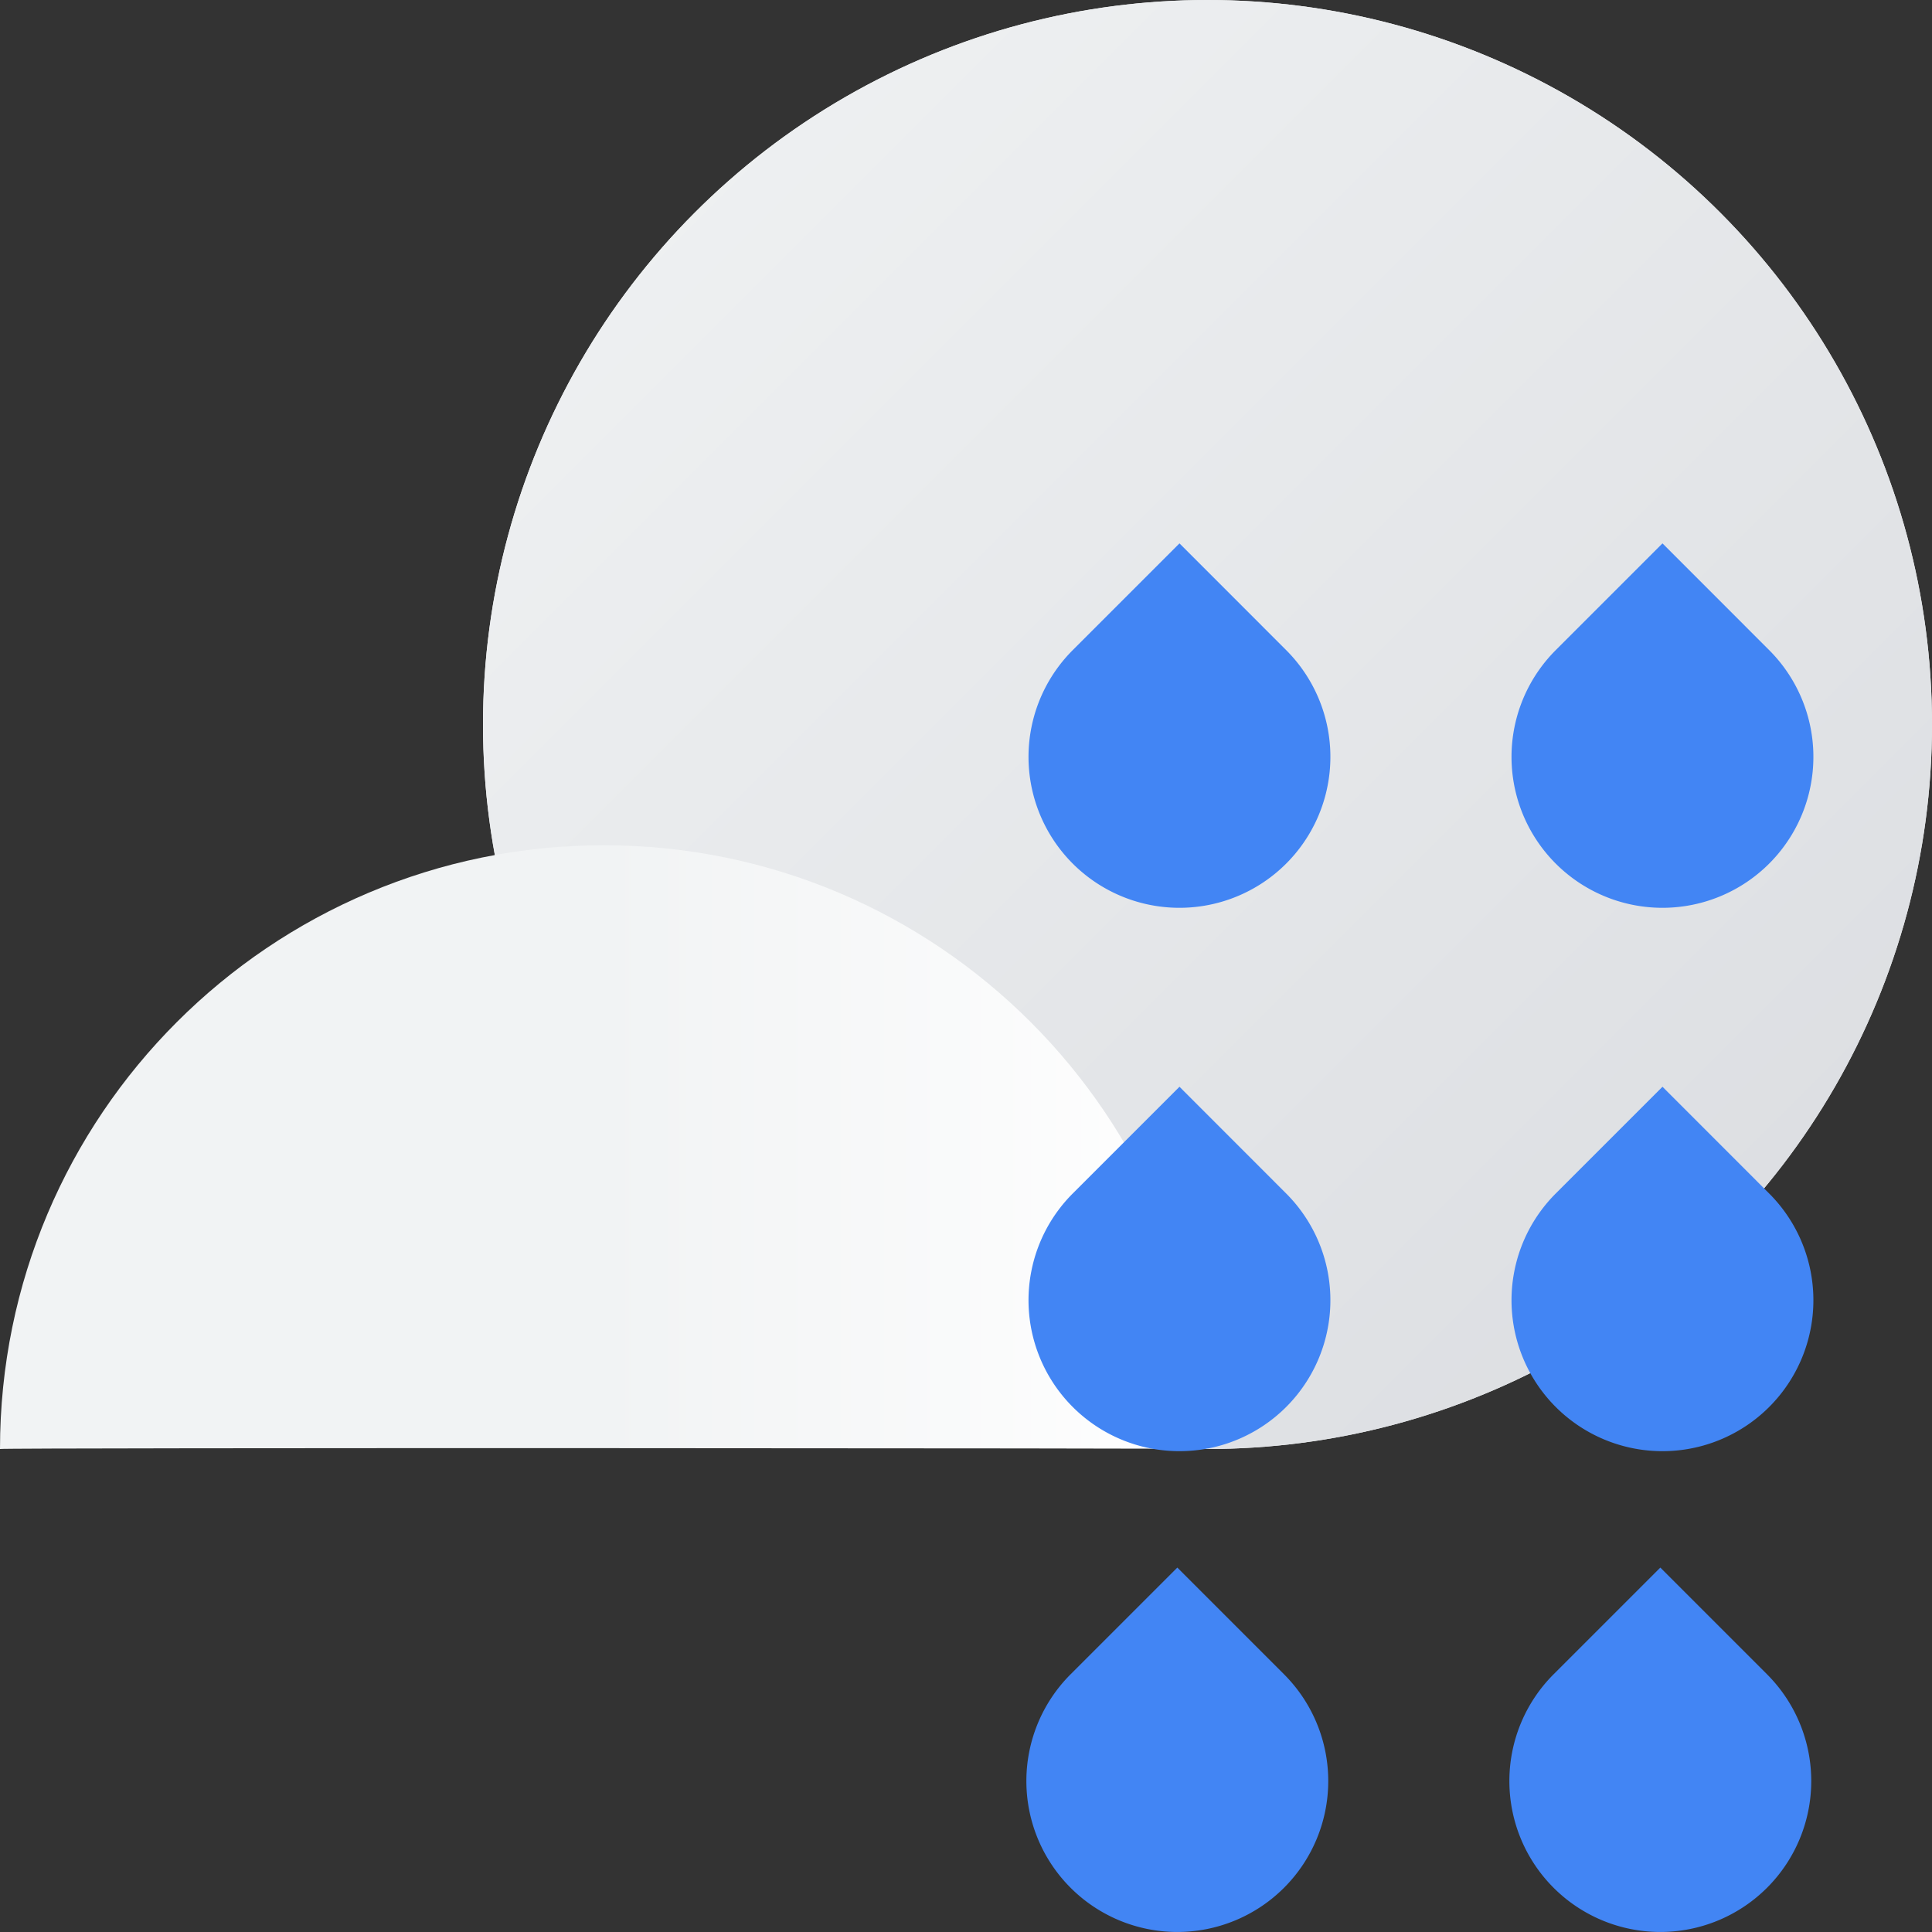 <svg xmlns="http://www.w3.org/2000/svg" viewBox="0 0 32 32">
  <rect x="0" y="0" width="32" height="32" fill="#333333" stroke="none"/>
  <defs>
    <linearGradient id="a" x1="0%" x2="98.277%" y1="0%" y2="98.277%">
      <stop offset="0%" stop-color="#F1F3F4"/>
      <stop offset="100%" stop-color="#DADCE0"/>
    </linearGradient>
    <linearGradient id="b" x1="100%" x2="50%" y1="100%" y2="100%">
      <stop offset="0%" stop-color="#FFF"/>
      <stop offset="100%" stop-color="#F1F3F4"/>
    </linearGradient>
  </defs>
  <g fill="none" fill-rule="evenodd">
    <circle cx="20" cy="12" r="12" fill="#F1F3F4"/>
    <circle cx="20" cy="12" r="12" fill="url(#a)"/>
    <path fill="url(#b)" d="M20 24c0-5.523-4.477-10-10-10S0 18.477 0 24c.015-.023 20.005-.015 20 0Z"/>
    <path fill="#4285F4" d="m17.732 27.732 1.768-1.768 1.768 1.768a2.5 2.5 0 1 1-3.536 0Zm8 0 1.768-1.768 1.768 1.768a2.5 2.5 0 1 1-3.536 0Zm-7.964-16.964L19.536 9l1.767 1.768a2.5 2.5 0 1 1-3.535 0Zm8 0L27.536 9l1.767 1.768a2.5 2.5 0 1 1-3.535 0Zm-8 9L19.536 18l1.767 1.768a2.5 2.5 0 1 1-3.535 0Zm8 0L27.536 18l1.767 1.768a2.5 2.5 0 1 1-3.535 0Z"/>
  </g>
</svg>